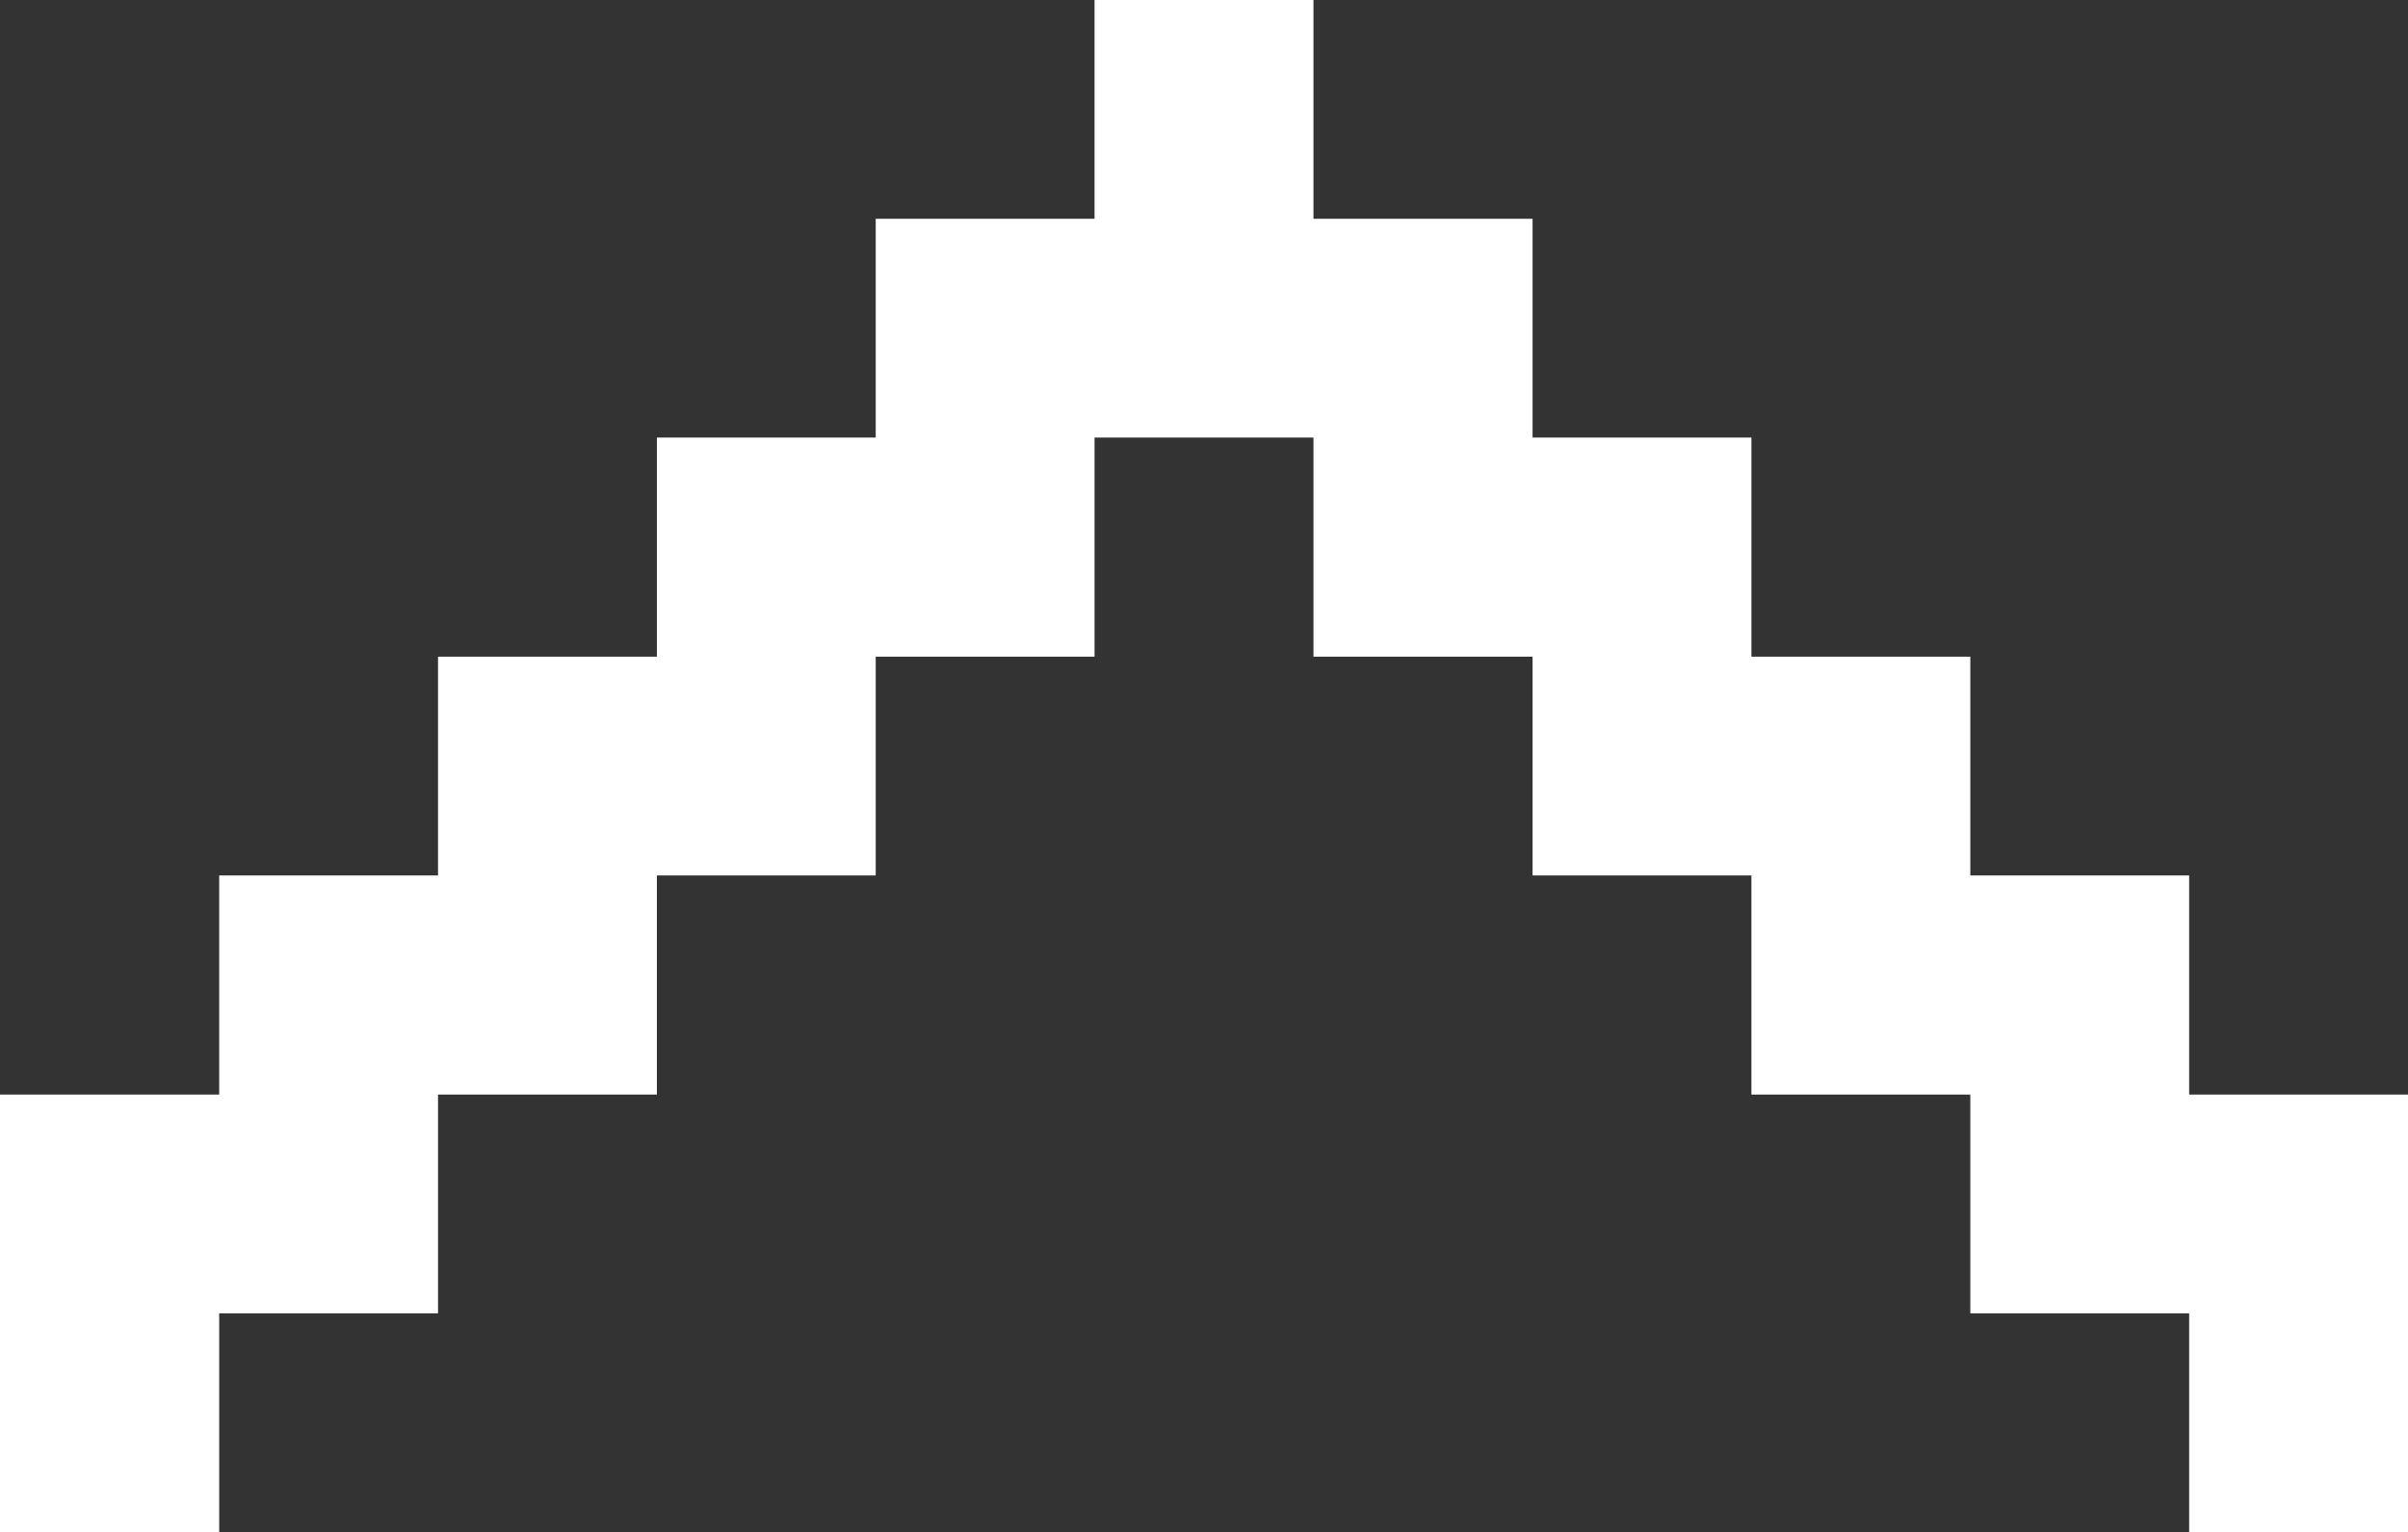 <?xml version="1.0" encoding="UTF-8"?>
<svg id="_レイヤー_2" data-name="レイヤー 2" xmlns="http://www.w3.org/2000/svg" viewBox="0 0 423.08 269.33">
  <rect x="0" y="0" width="423.08" height="269.33" fill="#333333" stroke="none"/>
  <defs>
    <style>
      .cls-1 {
        fill: #fff;
      }
    </style>
  </defs>
  <g id="_レイヤー_1-2" data-name="レイヤー 1">
    <polygon class="cls-1" points="38.51 230.82 76.96 230.82 76.96 192.37 115.41 192.37 115.41 153.86 153.86 153.86 153.86 115.41 192.31 115.41 192.31 76.9 230.77 76.9 230.77 115.41 269.27 115.41 269.27 153.86 307.72 153.86 307.72 192.37 346.18 192.37 346.18 230.82 384.63 230.82 384.63 269.33 423.08 269.33 423.08 230.82 423.08 192.37 384.63 192.37 384.63 153.86 346.18 153.86 346.18 115.41 307.72 115.41 307.72 76.9 269.27 76.9 269.27 38.45 230.77 38.45 230.77 0 192.31 0 192.31 38.45 153.86 38.45 153.86 76.9 115.41 76.9 115.41 115.41 76.96 115.41 76.96 153.86 38.51 153.86 38.51 192.37 0 192.37 0 230.82 0 269.33 38.51 269.33 38.51 230.82"/>
  </g>
</svg>